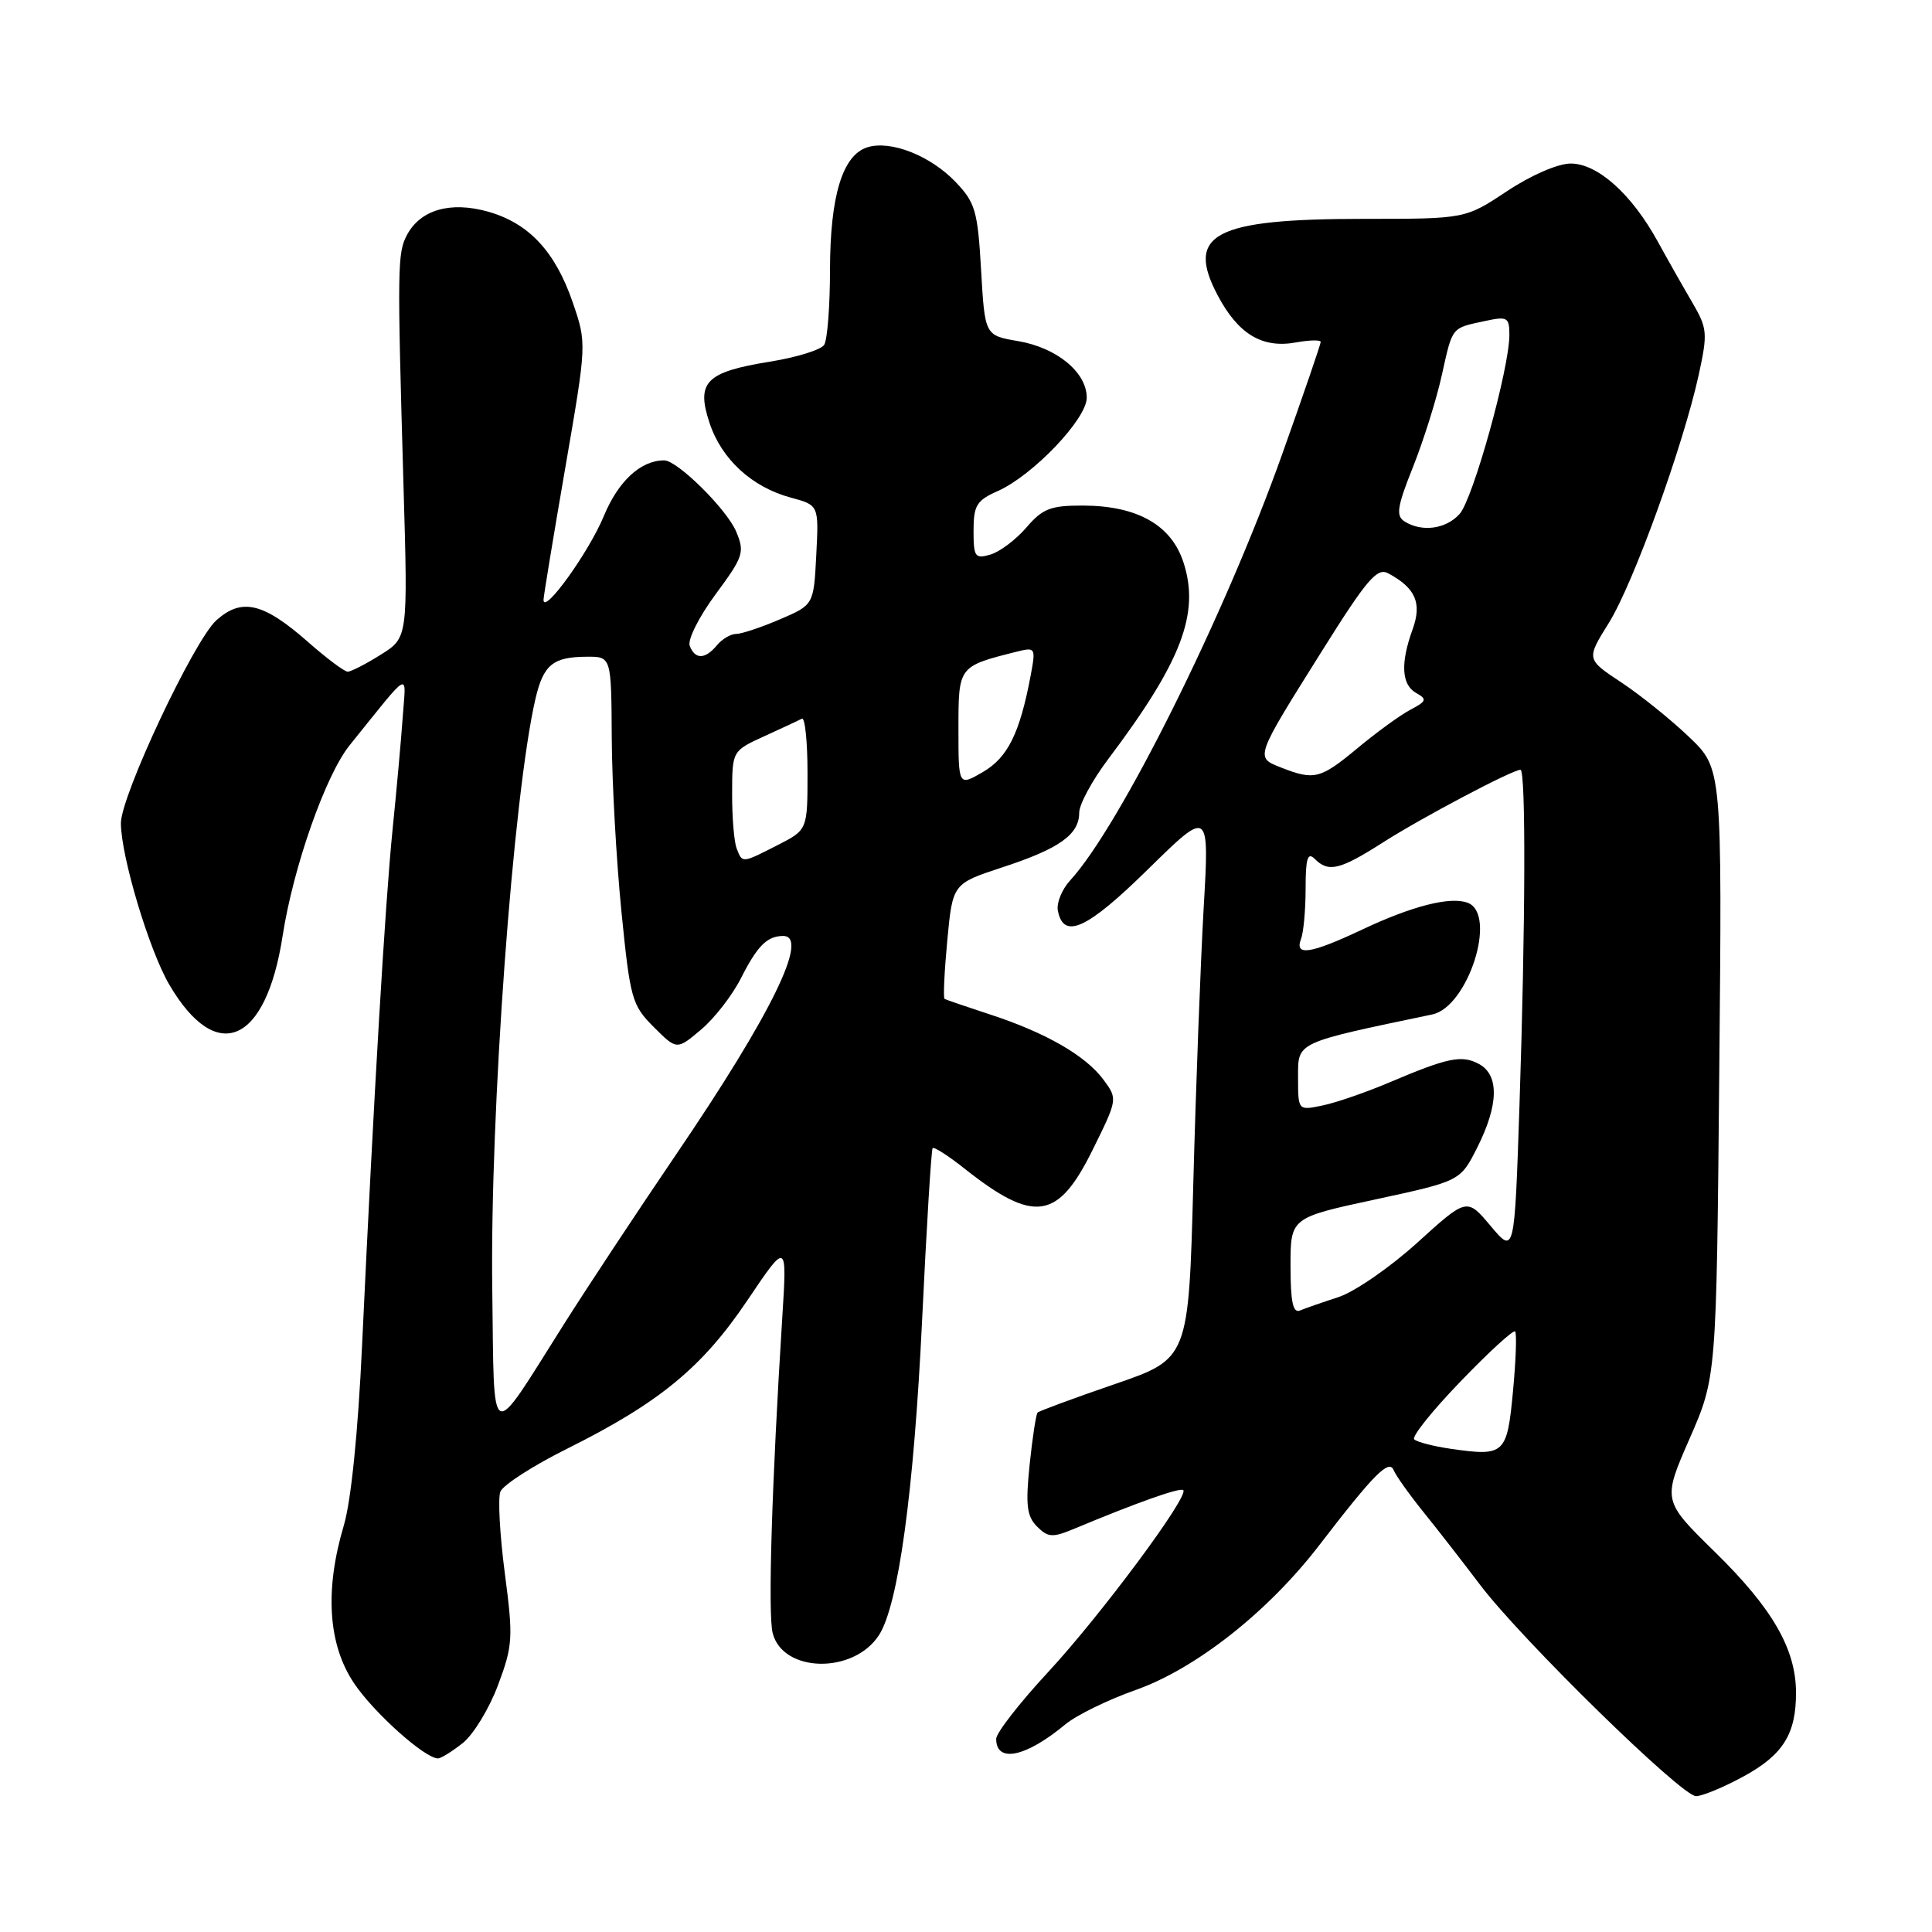 <?xml version="1.0" encoding="UTF-8" standalone="no"?>
<!DOCTYPE svg PUBLIC "-//W3C//DTD SVG 1.1//EN" "http://www.w3.org/Graphics/SVG/1.1/DTD/svg11.dtd" >
<svg xmlns="http://www.w3.org/2000/svg" xmlns:xlink="http://www.w3.org/1999/xlink" version="1.1" viewBox="0 0 256 256">
 <g >
 <path fill="currentColor"
d=" M 231.00 235.40 C 236.28 232.53 238.01 229.75 237.98 224.20 C 237.94 218.47 234.85 213.11 227.26 205.67 C 220.29 198.84 220.29 198.84 223.86 190.67 C 227.44 182.50 227.44 182.50 227.81 142.17 C 228.19 101.84 228.19 101.84 223.83 97.67 C 221.44 95.38 217.39 92.12 214.83 90.42 C 210.18 87.35 210.18 87.35 213.18 82.54 C 216.43 77.32 223.03 59.07 225.10 49.62 C 226.29 44.15 226.23 43.50 224.26 40.12 C 223.09 38.13 221.02 34.48 219.66 32.00 C 216.20 25.71 211.69 21.67 208.13 21.67 C 206.44 21.67 202.88 23.21 199.69 25.33 C 194.16 29.00 194.16 29.00 180.73 29.00 C 160.87 29.00 157.05 31.00 161.35 39.14 C 164.07 44.28 167.26 46.20 171.75 45.37 C 173.54 45.05 175.00 45.02 175.00 45.31 C 175.00 45.60 172.71 52.29 169.90 60.17 C 162.31 81.52 148.41 109.46 141.80 116.66 C 140.71 117.85 139.98 119.64 140.17 120.65 C 140.92 124.56 144.02 123.14 152.13 115.17 C 160.25 107.20 160.25 107.20 159.49 120.35 C 159.08 127.58 158.46 143.97 158.12 156.77 C 157.50 180.04 157.50 180.04 147.69 183.41 C 142.30 185.26 137.71 186.96 137.49 187.17 C 137.28 187.39 136.80 190.50 136.43 194.09 C 135.88 199.45 136.06 200.92 137.42 202.28 C 138.87 203.73 139.47 203.76 142.29 202.59 C 150.61 199.11 156.39 197.06 156.79 197.45 C 157.58 198.25 145.85 214.04 138.89 221.55 C 135.10 225.64 132.00 229.62 132.00 230.41 C 132.00 233.66 135.93 232.84 141.16 228.49 C 142.62 227.28 146.80 225.23 150.46 223.94 C 158.45 221.12 168.03 213.57 174.80 204.76 C 182.06 195.31 184.05 193.30 184.67 194.81 C 184.96 195.52 186.72 198.00 188.58 200.31 C 190.44 202.61 193.83 206.97 196.12 210.00 C 201.59 217.23 222.81 238.00 224.73 238.00 C 225.55 238.00 228.38 236.83 231.00 235.40 Z  M 61.30 230.98 C 62.72 229.86 64.82 226.41 65.98 223.31 C 67.95 218.05 68.02 217.05 66.89 208.46 C 66.23 203.40 65.96 198.54 66.30 197.66 C 66.64 196.78 70.64 194.20 75.21 191.93 C 87.41 185.84 93.06 181.18 99.04 172.29 C 104.29 164.50 104.29 164.50 103.66 174.50 C 102.27 196.55 101.74 213.82 102.38 216.38 C 103.71 221.67 113.11 221.86 116.47 216.66 C 119.04 212.68 121.09 197.68 122.18 175.00 C 122.77 162.62 123.40 152.33 123.58 152.13 C 123.76 151.93 125.64 153.13 127.77 154.82 C 137.04 162.16 140.18 161.70 144.80 152.32 C 148.10 145.64 148.10 145.61 146.21 143.06 C 143.85 139.87 138.56 136.83 131.18 134.42 C 128.06 133.40 125.35 132.47 125.16 132.36 C 124.97 132.24 125.13 128.76 125.52 124.62 C 126.23 117.09 126.23 117.09 132.86 114.91 C 140.38 112.45 143.00 110.58 143.00 107.69 C 143.00 106.58 144.73 103.39 146.84 100.59 C 156.57 87.67 159.02 81.27 156.81 74.50 C 155.19 69.55 150.68 67.01 143.50 66.99 C 139.21 66.98 138.15 67.39 136.00 69.90 C 134.62 71.50 132.49 73.11 131.25 73.48 C 129.19 74.08 129.00 73.81 129.00 70.31 C 129.00 66.97 129.41 66.31 132.20 65.07 C 136.85 63.01 144.00 55.52 144.00 52.70 C 144.00 49.34 140.04 46.07 134.91 45.20 C 130.50 44.45 130.50 44.45 130.00 35.79 C 129.55 27.91 129.23 26.84 126.59 24.08 C 123.24 20.60 118.00 18.55 114.92 19.52 C 111.64 20.57 110.00 25.94 109.98 35.72 C 109.98 40.55 109.63 45.04 109.21 45.69 C 108.80 46.35 105.57 47.35 102.04 47.92 C 93.54 49.29 92.22 50.61 94.01 56.02 C 95.60 60.85 99.63 64.55 104.80 65.94 C 108.50 66.94 108.50 66.94 108.16 73.54 C 107.82 80.15 107.82 80.15 103.33 82.07 C 100.86 83.13 98.25 84.00 97.54 84.00 C 96.83 84.00 95.68 84.67 95.00 85.50 C 93.43 87.39 92.10 87.41 91.39 85.57 C 91.09 84.78 92.62 81.72 94.81 78.76 C 98.52 73.74 98.70 73.19 97.54 70.42 C 96.29 67.47 89.75 61.00 88.01 61.00 C 84.90 61.00 81.93 63.74 80.01 68.38 C 78.03 73.18 71.97 81.58 72.02 79.46 C 72.04 78.93 73.33 71.08 74.90 62.00 C 77.75 45.50 77.75 45.50 75.89 40.07 C 73.57 33.31 70.06 29.56 64.65 28.04 C 59.68 26.65 55.72 27.79 53.94 31.11 C 52.65 33.52 52.63 35.22 53.47 64.50 C 54.05 84.50 54.05 84.50 50.45 86.75 C 48.48 87.99 46.51 89.00 46.07 89.00 C 45.64 89.00 43.27 87.23 40.81 85.06 C 34.90 79.86 32.04 79.18 28.68 82.18 C 25.71 84.84 15.99 105.49 16.02 109.10 C 16.05 113.53 19.77 125.93 22.43 130.47 C 28.69 141.16 35.24 138.34 37.45 124.00 C 38.86 114.88 43.15 102.69 46.33 98.75 C 54.63 88.46 53.79 88.91 53.36 95.05 C 53.15 98.05 52.54 104.78 52.01 110.00 C 51.03 119.76 49.52 145.28 47.98 178.19 C 47.45 189.72 46.52 198.89 45.56 202.12 C 43.00 210.72 43.47 217.92 46.92 223.05 C 49.55 226.96 56.30 233.00 58.04 233.00 C 58.42 233.00 59.89 232.09 61.30 230.98 Z  M 192.27 191.98 C 189.94 191.64 187.75 191.08 187.39 190.72 C 187.03 190.37 189.80 186.91 193.54 183.04 C 197.27 179.16 200.52 176.19 200.76 176.42 C 200.99 176.66 200.87 180.22 200.48 184.34 C 199.70 192.70 199.37 193.00 192.27 191.98 Z  M 171.00 167.76 C 171.00 161.35 171.00 161.35 182.25 158.93 C 193.50 156.50 193.50 156.50 195.75 152.04 C 198.59 146.40 198.67 142.43 195.96 140.98 C 193.67 139.75 191.86 140.13 184.00 143.47 C 180.97 144.75 177.04 146.11 175.25 146.48 C 172.00 147.16 172.00 147.16 172.00 142.76 C 172.00 138.02 171.54 138.24 189.78 134.42 C 194.53 133.43 198.44 121.15 194.49 119.63 C 192.20 118.75 187.16 120.03 180.50 123.17 C 173.65 126.40 171.51 126.73 172.39 124.42 C 172.73 123.55 173.00 120.53 173.00 117.72 C 173.00 113.74 173.27 112.87 174.20 113.80 C 176.04 115.64 177.52 115.28 183.23 111.64 C 188.34 108.37 200.40 102.00 201.47 102.00 C 202.20 102.00 202.13 122.66 201.34 146.44 C 200.68 166.21 200.68 166.21 197.52 162.45 C 194.37 158.70 194.37 158.70 187.80 164.66 C 184.18 167.94 179.48 171.18 177.36 171.87 C 175.24 172.56 172.94 173.36 172.25 173.65 C 171.33 174.03 171.00 172.50 171.00 167.76 Z  M 169.72 101.69 C 166.29 100.34 166.25 100.48 175.16 86.27 C 181.10 76.79 182.47 75.18 183.93 75.96 C 187.57 77.91 188.44 79.90 187.18 83.39 C 185.54 87.90 185.71 90.74 187.66 91.83 C 189.12 92.65 189.03 92.91 186.91 94.03 C 185.58 94.72 182.41 97.03 179.86 99.15 C 174.95 103.23 174.13 103.43 169.72 101.69 Z  M 186.10 69.09 C 184.94 68.35 185.13 67.13 187.24 61.85 C 188.63 58.36 190.35 52.89 191.05 49.70 C 192.49 43.23 192.28 43.50 196.75 42.54 C 199.75 41.89 200.00 42.04 200.00 44.39 C 200.00 48.83 195.18 66.14 193.40 68.11 C 191.58 70.12 188.41 70.54 186.10 69.09 Z  M 65.23 170.96 C 64.90 147.61 67.99 105.34 70.95 92.60 C 72.00 88.08 73.27 87.04 77.75 87.02 C 81.00 87.00 81.00 87.00 81.06 97.75 C 81.09 103.66 81.67 114.02 82.34 120.76 C 83.50 132.37 83.73 133.19 86.62 136.08 C 89.68 139.14 89.68 139.14 92.88 136.44 C 94.65 134.96 97.03 131.89 98.18 129.62 C 100.35 125.33 101.64 124.04 103.75 124.02 C 107.32 123.97 102.22 134.40 89.57 153.00 C 84.52 160.43 77.83 170.55 74.70 175.50 C 64.69 191.35 65.51 191.74 65.23 170.96 Z  M 97.61 112.42 C 97.27 111.55 97.00 108.29 97.01 105.17 C 97.02 99.50 97.02 99.50 101.26 97.56 C 103.59 96.50 105.84 95.45 106.25 95.23 C 106.66 95.01 107.00 98.24 107.00 102.40 C 107.00 109.96 107.00 109.96 103.04 111.98 C 98.28 114.41 98.37 114.40 97.61 112.42 Z  M 127.00 96.57 C 127.00 88.27 126.98 88.30 134.68 86.36 C 137.21 85.73 137.26 85.81 136.57 89.50 C 135.13 97.15 133.54 100.37 130.25 102.29 C 127.00 104.18 127.00 104.18 127.00 96.57 Z "/>
</g>
</svg>